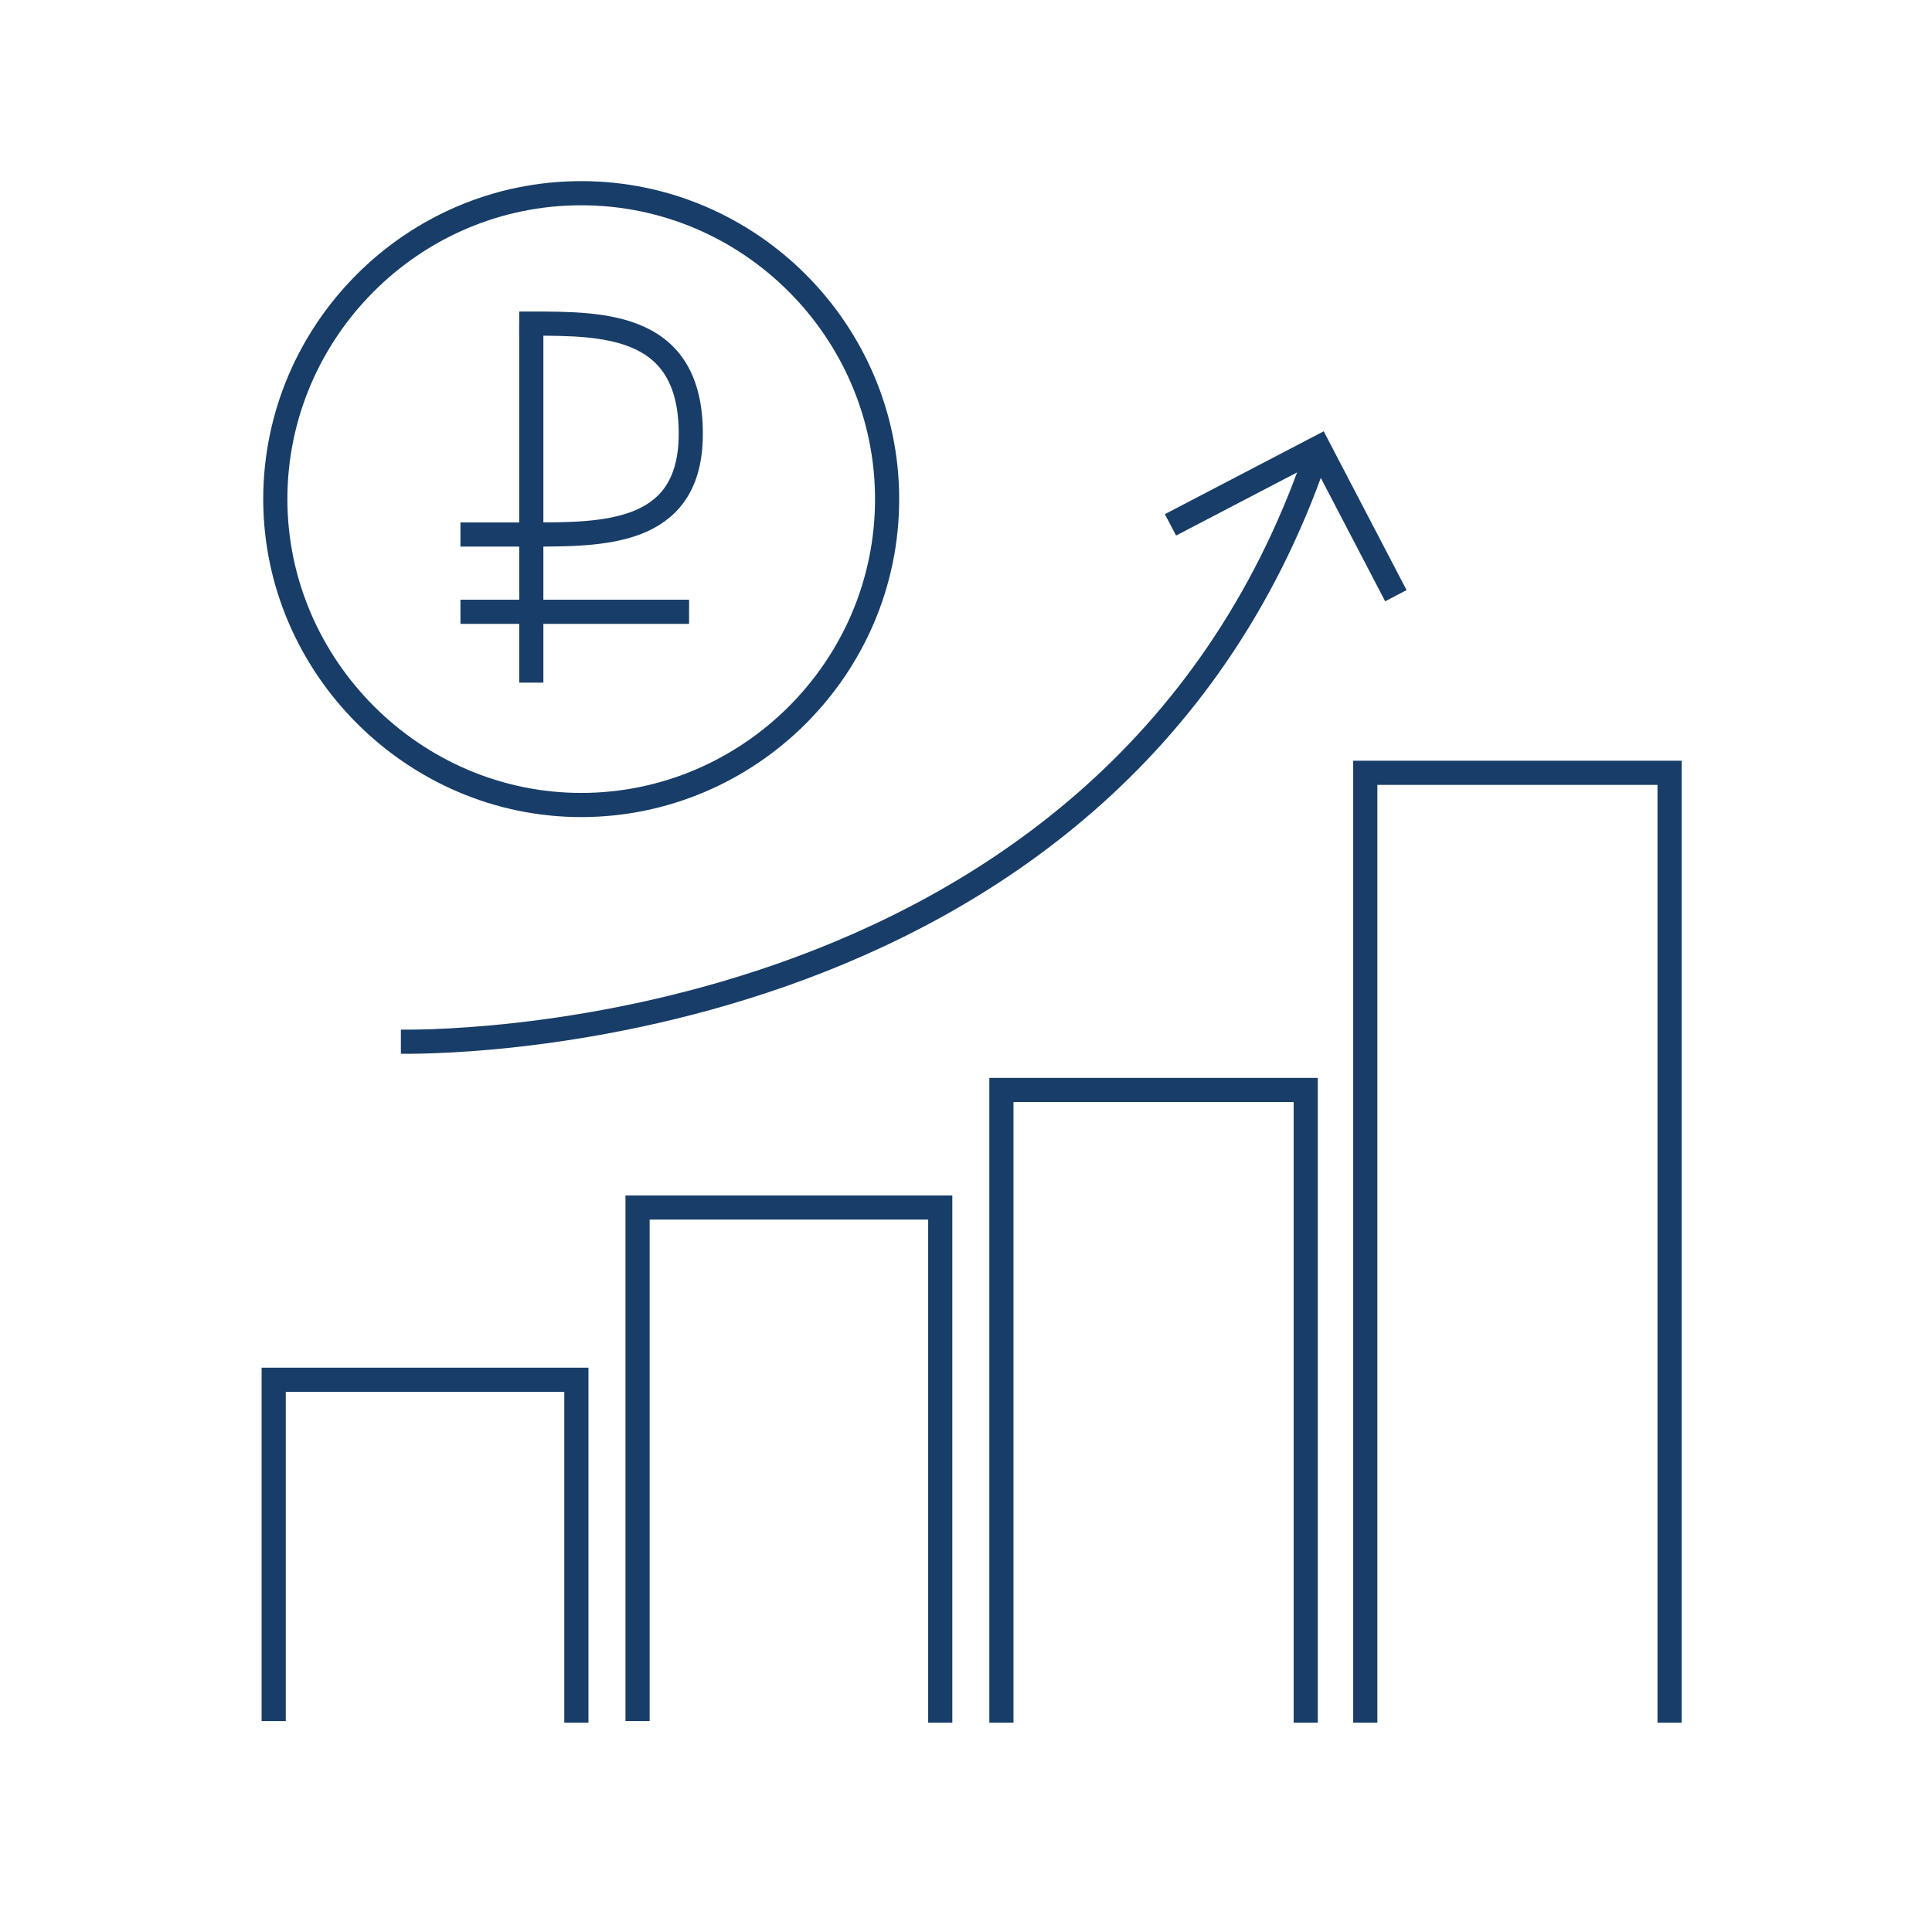 <svg width="120" height="120" viewBox="0 0 120 120" fill="none" xmlns="http://www.w3.org/2000/svg">
<rect width="120" height="120" fill="white"/>
<path d="M103.7 107V48H84.8V107" stroke="#183D68" stroke-width="1.5" stroke-miterlimit="10"/>
<path d="M81.1 107V67.7H62.2V107" stroke="#183D68" stroke-width="1.5" stroke-miterlimit="10"/>
<path d="M58.4 107V75H39.6V106.9" stroke="#183D68" stroke-width="1.5" stroke-miterlimit="10"/>
<path d="M35.8 107V85.7H17V106.9" stroke="#183D68" stroke-width="1.5" stroke-miterlimit="10"/>
<path d="M81.7 28.4C68.8 65.7 25.3 64.7 24.9 64.7" stroke="#183D68" stroke-width="1.5" stroke-miterlimit="10"/>
<path d="M86.7 37L81.9 27.8L72.7 32.6" stroke="#183D68" stroke-width="1.5" stroke-miterlimit="10"/>
<path d="M36.1 50C46.5 50 55.1 41.5 55.1 31C55.1 20.6 46.6 12 36.1 12C25.6 12 17.1 20.6 17.1 31C17.1 41.4 25.7 50 36.1 50Z" stroke="#183D68" stroke-width="1.5" stroke-miterlimit="10"/>
<path d="M33 20.1V42.4" stroke="#183D68" stroke-width="1.5" stroke-miterlimit="10"/>
<path d="M33 20.1C37.6 20.1 43.1 20.1 42.9 27.3C42.7 33.2 37.5 33.2 33 33.2" stroke="#183D68" stroke-width="1.5" stroke-miterlimit="10" stroke-linecap="square"/>
<path d="M28.6 33.2H33" stroke="#183D68" stroke-width="1.5" stroke-miterlimit="10"/>
<path d="M28.6 38H42.8" stroke="#183D68" stroke-width="1.5" stroke-miterlimit="10"/>
</svg>
